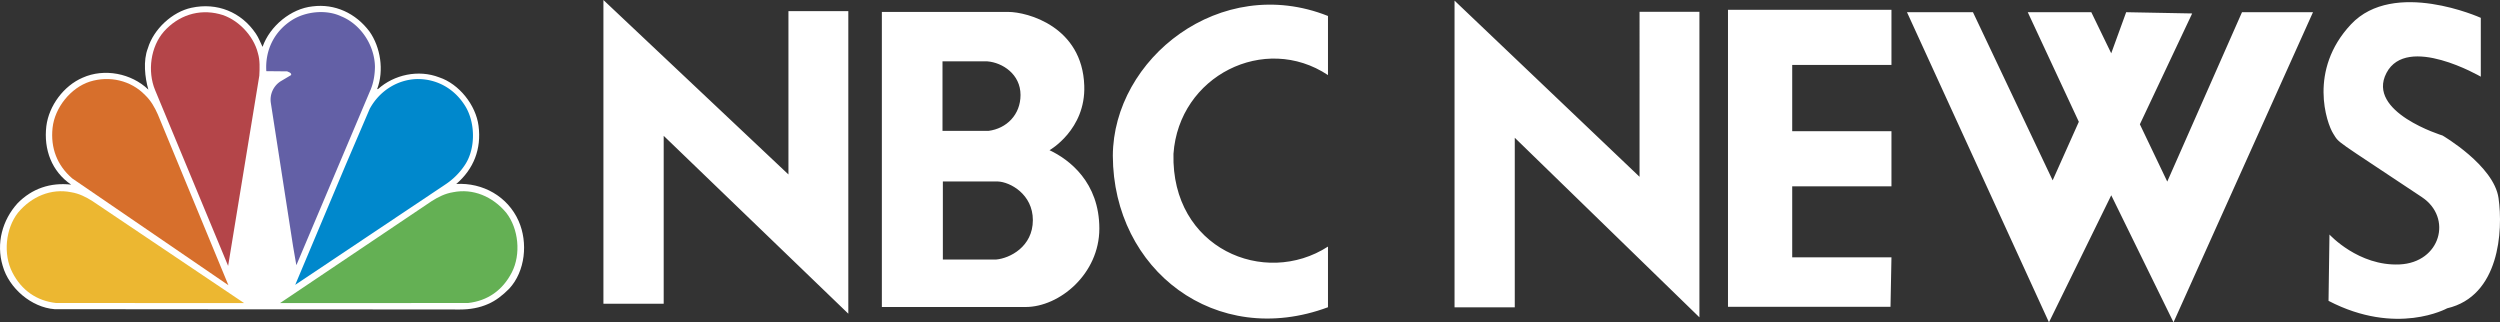 <?xml version="1.0" encoding="UTF-8" standalone="no"?>
<svg
   width="2279.411"
   height="293.869"
   viewBox="0 0 175.748 22.658"
   version="1.1"
   id="svg22"
   sodipodi:docname="nbc-news.svg"
   inkscape:version="1.1.1 (3bf5ae0d25, 2021-09-20)"
   xmlns:inkscape="http://www.inkscape.org/namespaces/inkscape"
   xmlns:sodipodi="http://sodipodi.sourceforge.net/DTD/sodipodi-0.dtd"
   xmlns="http://www.w3.org/2000/svg"
   xmlns:svg="http://www.w3.org/2000/svg">
  <rect x="0" y="0" width="175.748" height="22.658" fill="#333333" stroke="none"/>
  <defs
     id="defs26" />
  <sodipodi:namedview
     id="namedview24"
     pagecolor="#505050"
     bordercolor="#eeeeee"
     borderopacity="1"
     inkscape:pageshadow="0"
     inkscape:pageopacity="0"
     inkscape:pagecheckerboard="0"
     showgrid="false"
     fit-margin-top="0"
     fit-margin-left="0"
     fit-margin-right="0"
     fit-margin-bottom="0"
     inkscape:zoom="0.32"
     inkscape:cx="935.9375"
     inkscape:cy="235.9375"
     inkscape:window-width="2560"
     inkscape:window-height="1009"
     inkscape:window-x="1912"
     inkscape:window-y="-8"
     inkscape:window-maximized="1"
     inkscape:current-layer="g20" />
  <g
     fill-rule="evenodd"
     clip-rule="evenodd"
     id="g20"
     transform="translate(-8.503,-85.049)">
    <path
       fill="#fff"
       d="M 0,0 H 192.756 V 192.756 H 0 Z"
       id="path2"
       style="fill:none" />
    <path
       d="m 142.562,85.908 9.981,21.799 4.379,-8.93 4.377,8.93 9.805,-21.799 h -4.991 l -5.254,11.906 -1.925,-4.027 3.677,-7.792 -4.64,-0.088 -1.051,2.889 -1.4,-2.889 h -4.467 l 3.59,7.704 -1.84,4.116 -5.602,-11.819 h -4.64 z M 50.923,85.05 63.93,97.314 V 85.831 h 4.209 v 21.271 L 55.16,94.597 v 11.805 H 50.923 V 85.049 Z m 19.574,0.837 h 8.879 c 1.357,0 5.214,1.032 5.35,5.186 0.109,3.094 -2.442,4.535 -2.442,4.535 1.384,0.652 3.502,2.253 3.502,5.511 0,3.178 -2.796,5.512 -5.188,5.512 H 70.497 V 85.885 Z m 4.263,8.363 h 3.232 c 1.276,-0.164 2.253,-1.141 2.253,-2.525 0,-1.467 -1.277,-2.28 -2.335,-2.363 h -3.15 z m 0.026,9.043 h 3.748 c 0.951,-0.084 2.578,-0.896 2.578,-2.77 0,-1.82 -1.602,-2.689 -2.471,-2.717 h -3.856 v 5.486 h 0.001 z m 27.073,-12.966 c -4.453,-2.96 -10.481,0.054 -10.862,5.538 -0.164,6.655 6.407,9.397 10.862,6.518 v 4.264 c -7.875,2.932 -15.098,-2.607 -15.125,-10.645 0.027,-6.815 7.549,-12.843 15.125,-9.83 z m 76.905,8.583 c -6.279,-4.186 -5.777,-3.743 -6.236,-4.466 -0.461,-0.722 -1.773,-4.464 1.246,-7.683 3.02,-3.217 9.127,-0.459 9.127,-0.459 v 4.137 c 0,0 -5.188,-3.021 -6.631,-0.263 -1.445,2.758 3.939,4.398 3.939,4.398 0,0 3.611,2.102 3.939,4.399 0.328,2.299 0.064,6.895 -3.611,7.748 0,0 -3.547,1.971 -8.34,-0.523 l 0.066,-4.662 c 0,0 2.035,2.232 4.926,2.102 2.889,-0.133 3.742,-3.283 1.576,-4.727 h -10e-4 z M 129.979,85.739 v 20.88 h 11.425 l 0.067,-3.48 h -6.977 v -4.991 h 6.977 v -3.874 h -6.977 v -4.661 h 6.977 v -3.874 z m -19.223,-0.646 13.006,12.384 V 85.88 h 4.209 v 21.477 L 114.99,94.733 v 11.921 h -4.234 z"
       id="path4"
       style="fill:#ffffff" />
    <path
       d="m 42.816,106.42 c -0.602,0.268 -1.27,0.387 -1.983,0.387 l -28.498,-0.023 c -1.611,-0.125 -3.194,-1.455 -3.643,-3.045 -0.479,-1.59 -0.014,-3.23 1.037,-4.391 1.016,-1.047 2.323,-1.484 3.774,-1.32 -1.365,-0.93 -1.939,-2.467 -1.742,-4.115 0.182,-1.433 1.219,-2.83 2.548,-3.401 1.518,-0.683 3.434,-0.312 4.625,0.838 -0.247,-0.838 -0.377,-2.042 -0.038,-2.903 0.407,-1.36 1.728,-2.569 3.07,-2.853 1.792,-0.386 3.499,0.291 4.529,1.828 0.196,0.289 0.312,0.616 0.465,0.921 0.516,-1.471 2.004,-2.689 3.515,-2.846 1.56,-0.201 3.035,0.469 4.013,1.782 0.763,1.091 1.023,2.719 0.53,4.032 h 0.058 c 1.132,-1.018 2.845,-1.389 4.304,-0.824 1.393,0.46 2.576,1.946 2.765,3.41 0.211,1.62 -0.342,3.037 -1.567,4.086 1.858,-0.111 3.623,0.877 4.385,2.605 0.667,1.51 0.472,3.529 -0.661,4.754 -0.456,0.461 -0.944,0.848 -1.488,1.078 z"
       fill="#ffffff"
       id="path6" />
    <path
       d="m 39.796,98.027 -10.539,7.047 3.55,-8.437 1.683,-3.929 c 0.682,-1.27 1.967,-2.08 3.369,-2.103 1.342,0 2.532,0.646 3.288,1.805 0.777,1.159 0.821,3.054 0.044,4.226 a 4.842,4.842 0 0 1 -1.393,1.39 h -0.002 z"
       fill="#0088cc"
       id="path8" />
    <path
       d="m 34.548,91.373 -5.212,12.321 -0.232,-1.344 -1.567,-10.1 a 1.537,1.537 0 0 1 0.681,-1.478 l 0.749,-0.445 c 0.044,-0.155 -0.174,-0.208 -0.276,-0.261 l -1.466,-0.014 c -0.094,-1.457 0.544,-2.777 1.778,-3.573 0.958,-0.624 2.417,-0.787 3.485,-0.282 1.385,0.565 2.351,2.042 2.374,3.55 -0.007,0.557 -0.102,1.129 -0.312,1.627 v -10e-4 z"
       fill="#6360a6"
       id="path10" />
    <path
       d="M 24.539,103.738 19.408,91.386 c -0.551,-1.323 -0.319,-3.061 0.625,-4.129 1.009,-1.122 2.432,-1.597 3.897,-1.219 1.241,0.305 2.402,1.493 2.708,2.763 0.144,0.476 0.123,1.048 0.095,1.567 l -2.192,13.37 z"
       fill="#b44549"
       id="path12" />
    <path
       d="m 13.57,97.582 c -1.053,-0.914 -1.523,-2.133 -1.372,-3.543 0.153,-1.426 1.278,-2.823 2.62,-3.252 1.379,-0.431 2.881,-0.09 3.883,0.944 0.42,0.401 0.681,0.877 0.899,1.367 L 24.56,105.1 13.57,97.584 Z"
       fill="#d76f2c"
       id="path14" />
    <path
       d="m 12.444,106.35 c -1.372,-0.154 -2.428,-0.895 -3.073,-2.152 -0.653,-1.27 -0.484,-3.07 0.395,-4.195 0.956,-1.146 2.34,-1.723 3.735,-1.441 0.568,0.092 1.044,0.336 1.493,0.619 l 10.669,7.174 z"
       fill="#ecb731"
       id="path16" />
    <path
       d="m 41.411,106.35 c 1.372,-0.154 2.428,-0.895 3.073,-2.152 0.653,-1.27 0.482,-3.07 -0.395,-4.195 -0.956,-1.146 -2.34,-1.723 -3.735,-1.441 -0.568,0.092 -1.044,0.336 -1.493,0.619 l -10.67,7.174 13.218,-0.004 h 0.002 z"
       fill="#64b054"
       id="path18" />
  </g>
</svg>
